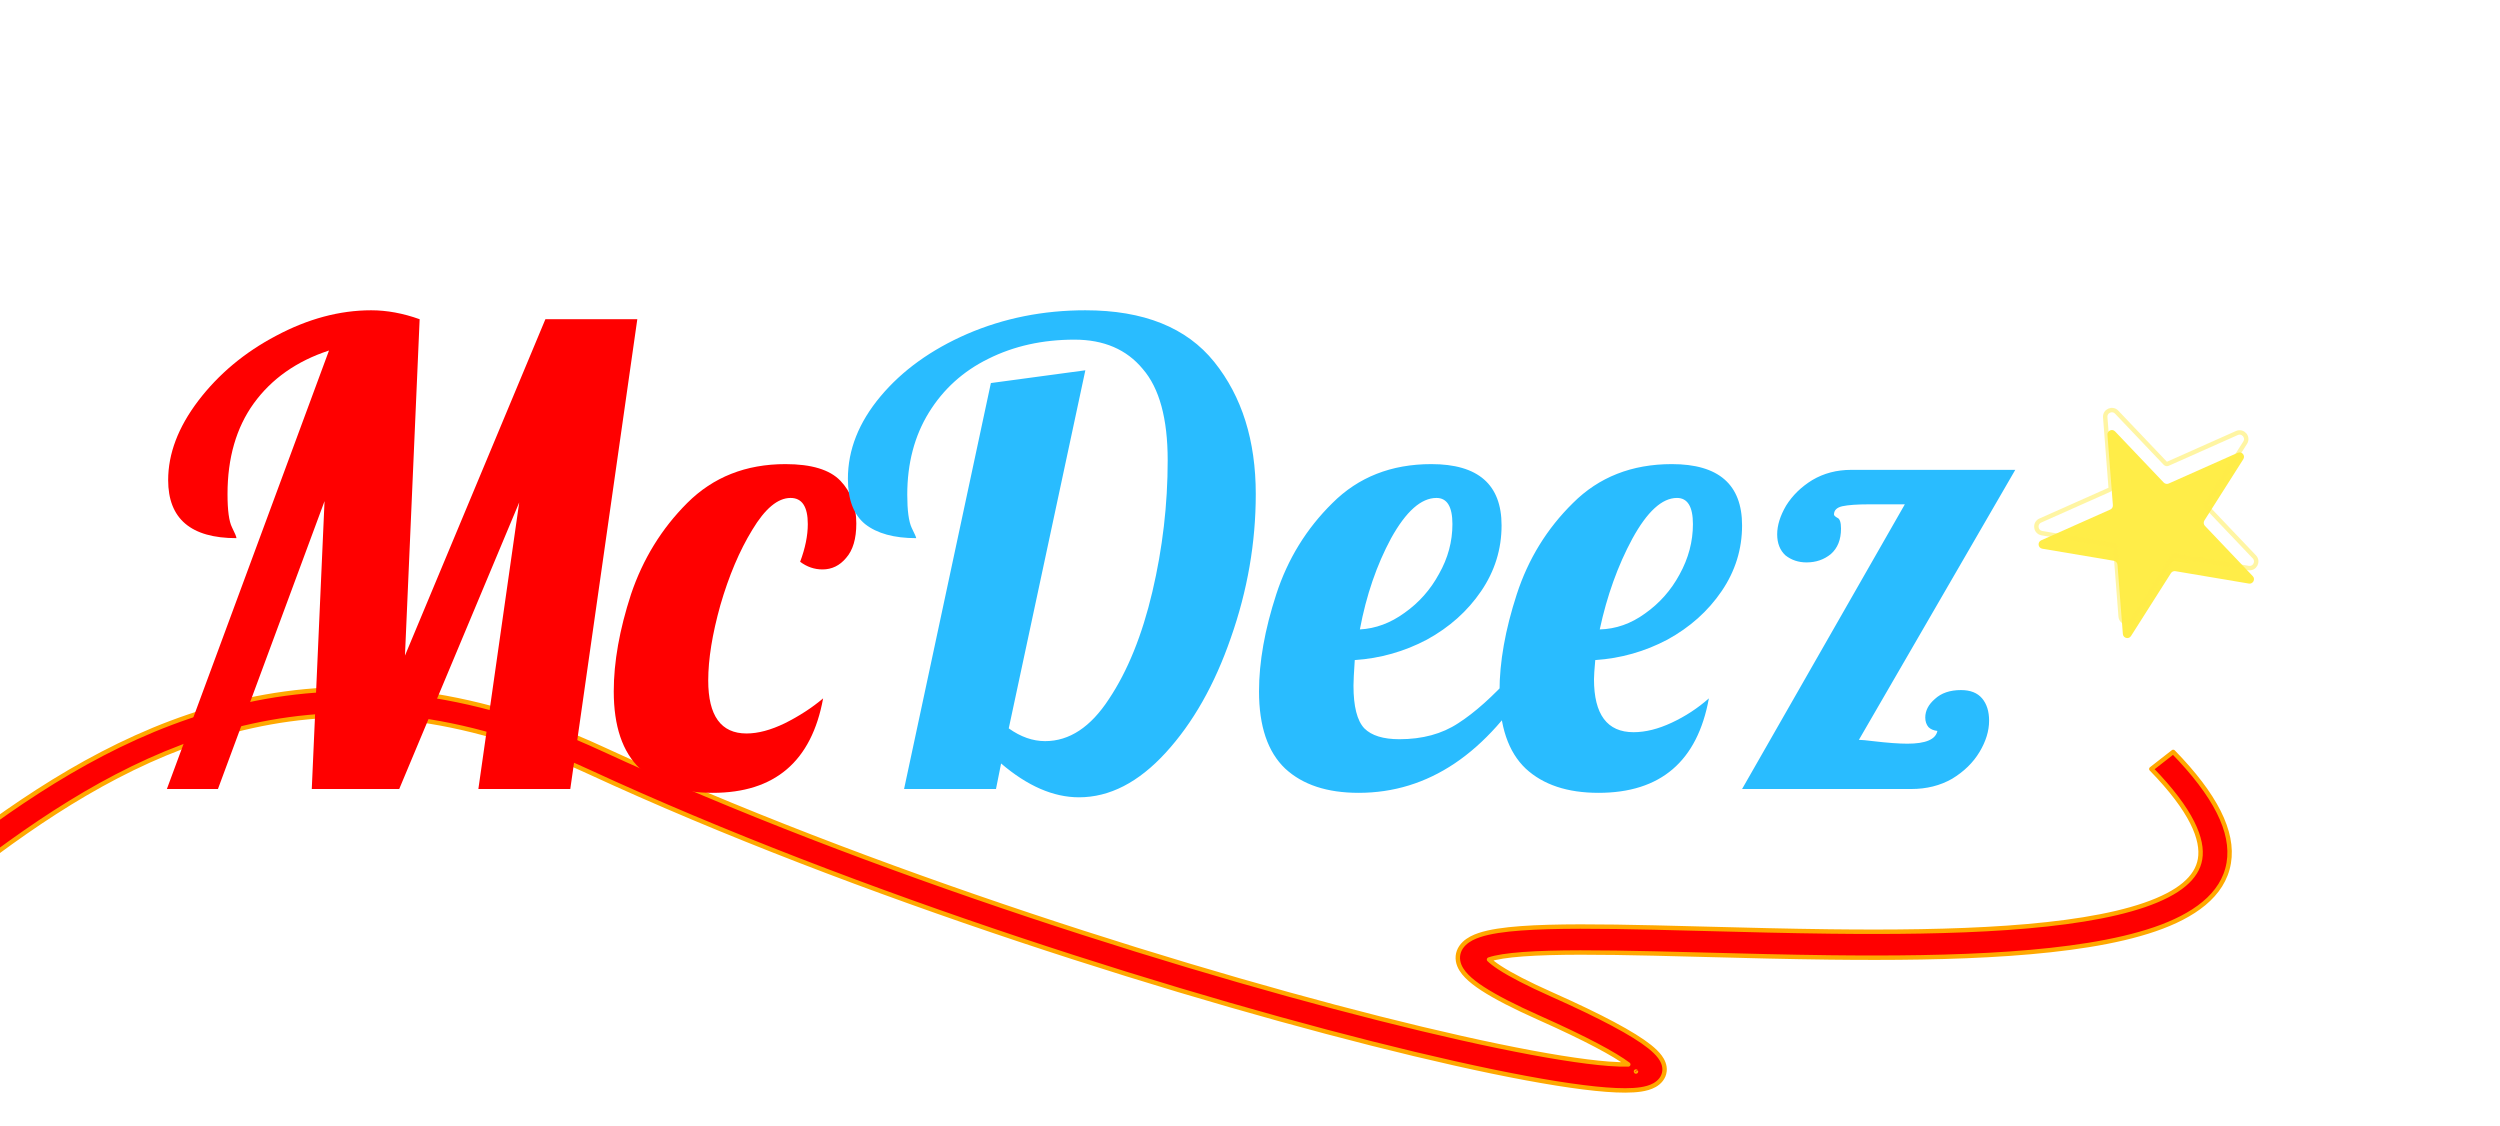<svg width="564" height="254" viewBox="0 0 564 254" fill="none" xmlns="http://www.w3.org/2000/svg">
<g clip-path="url(#clip0)">
<g filter="url(#filter0_i)">
<path d="M475.438 94.095C475.366 93.156 476.511 92.647 477.16 93.328L488.131 104.859C488.423 105.165 488.876 105.255 489.262 105.083L504.838 98.149C505.743 97.746 506.62 98.762 506.089 99.598L497.316 113.413C497.07 113.801 497.119 114.306 497.436 114.638L508.223 125.978C508.886 126.674 508.28 127.813 507.332 127.653L490.772 124.858C490.375 124.791 489.977 124.969 489.762 125.308L480.757 139.485C480.242 140.296 478.99 139.984 478.916 139.026L477.708 123.422C477.672 122.964 477.33 122.589 476.877 122.513L460.741 119.789C459.764 119.624 459.596 118.292 460.5 117.889L476.076 110.954C476.462 110.782 476.699 110.385 476.666 109.963L475.438 94.095Z" fill="#FFED48" style="mix-blend-mode:hue"/>
</g>
<path d="M477.522 92.984C476.549 91.961 474.831 92.726 474.94 94.133L476.168 110.002C476.184 110.213 476.066 110.411 475.872 110.497L460.297 117.432C458.94 118.037 459.193 120.034 460.657 120.282L476.794 123.006C477.02 123.044 477.192 123.232 477.209 123.46L478.418 139.064C478.529 140.502 480.406 140.97 481.179 139.753L490.184 125.576C490.291 125.406 490.49 125.318 490.689 125.351L507.249 128.146C508.671 128.386 509.579 126.677 508.585 125.633L497.798 114.294C497.64 114.127 497.615 113.875 497.738 113.681L506.511 99.866C507.307 98.612 505.992 97.088 504.635 97.692L489.059 104.626C488.866 104.712 488.639 104.667 488.493 104.514L477.522 92.984Z" stroke="#FFED48" stroke-opacity="0.5"/>
<g filter="url(#filter1_d)">
<path fill-rule="evenodd" clip-rule="evenodd" d="M-67.064 123.752C-60.286 127.266 -54.517 131.454 -51.193 135.391L-56.411 138.923C-59.02 135.833 -63.987 132.114 -70.343 128.82C-76.654 125.549 -84.074 122.832 -91.408 121.587C-98.766 120.338 -105.768 120.613 -111.491 123.009C-117.001 125.317 -121.723 129.754 -124.458 137.601C-124.455 144.899 -122.539 161.289 -117.469 177.088C-114.889 185.129 -111.533 192.884 -107.293 199.16C-103.032 205.467 -98.066 210.008 -92.397 212.078C-80.947 216.26 -69.18 212.102 -55.206 202.737C-48.293 198.105 -41.096 192.372 -33.394 186.138C-32.521 185.431 -31.642 184.718 -30.756 184C-23.866 178.413 -16.593 172.516 -8.904 166.843C8.445 154.043 28.212 142.147 51.432 137.064C74.769 131.956 101.281 133.795 131.923 147.954C191.665 175.562 267.255 199.278 316.777 211.129C329.149 214.09 339.845 216.298 348.226 217.641C352.418 218.312 355.992 218.761 358.885 218.983C360.712 219.123 362.19 219.166 363.34 219.134C360.238 216.814 353.835 213.353 343.236 208.626C337.614 206.119 333.392 203.946 330.482 202.049C329.029 201.102 327.807 200.161 326.888 199.217C326 198.304 325.17 197.159 324.94 195.804C324.679 194.267 325.257 192.889 326.325 191.858C327.275 190.94 328.533 190.36 329.713 189.962C332.087 189.161 335.361 188.707 339.089 188.431C346.639 187.874 357.274 187.978 369.324 188.253C373.169 188.34 377.164 188.445 381.267 188.553C390.105 188.785 399.443 189.03 408.855 189.142C422.622 189.306 436.425 189.182 448.808 188.318C461.243 187.45 472.006 185.85 479.81 183.163C487.713 180.442 491.634 176.965 492.335 172.825C493.076 168.445 490.532 161.913 481.342 152.481L486.272 148.632C495.707 158.315 500.003 166.612 498.803 173.702C497.562 181.033 490.759 185.668 482.159 188.629C473.459 191.624 461.94 193.275 449.317 194.156C436.641 195.041 422.609 195.163 408.768 194.998C399.304 194.885 389.872 194.638 381.007 194.405C376.919 194.297 372.952 194.193 369.158 194.107C357.055 193.832 346.768 193.74 339.628 194.268C336.011 194.535 333.498 194.944 332.019 195.442C331.986 195.453 331.955 195.464 331.925 195.475C332.41 195.951 333.181 196.564 334.333 197.315C336.806 198.927 340.649 200.93 346.153 203.384C357.264 208.339 364.502 212.21 368.137 215.104C369.065 215.843 369.887 216.617 370.484 217.427C371.052 218.199 371.653 219.326 371.51 220.658C371.349 222.158 370.339 223.192 369.284 223.793C368.318 224.343 367.196 224.616 366.185 224.77C364.133 225.082 361.429 225.056 358.327 224.818C355.169 224.576 351.384 224.096 347.074 223.405C338.45 222.024 327.563 219.772 315.088 216.787C265.22 204.853 189.171 181 128.922 153.158C99.567 139.593 74.667 138.007 52.986 142.753C31.188 147.525 12.331 158.765 -4.743 171.362C-12.306 176.942 -19.461 182.744 -26.363 188.34C-27.248 189.057 -28.129 189.772 -29.006 190.482C-36.688 196.7 -44.096 202.607 -51.286 207.426C-65.518 216.963 -79.946 222.95 -94.868 217.501C-102.367 214.762 -108.266 209.037 -112.891 202.191C-117.537 195.314 -121.087 187.026 -123.757 178.705C-129.09 162.087 -131.077 144.802 -130.998 137.13L-130.993 136.714L-130.86 136.316C-127.685 126.842 -121.771 120.849 -114.263 117.705C-106.876 114.611 -98.357 114.447 -90.189 115.833C-81.998 117.223 -73.886 120.216 -67.064 123.752ZM365.089 220.753C365.088 220.752 365.084 220.745 365.077 220.731C365.087 220.747 365.09 220.754 365.089 220.753Z" fill="#FF0000"/>
<path fill-rule="evenodd" clip-rule="evenodd" d="M-67.064 123.752C-60.286 127.266 -54.517 131.454 -51.193 135.391L-56.411 138.923C-59.02 135.833 -63.987 132.114 -70.343 128.82C-76.654 125.549 -84.074 122.832 -91.408 121.587C-98.766 120.338 -105.768 120.613 -111.491 123.009C-117.001 125.317 -121.723 129.754 -124.458 137.601C-124.455 144.899 -122.539 161.289 -117.469 177.088C-114.889 185.129 -111.533 192.884 -107.293 199.16C-103.032 205.467 -98.066 210.008 -92.397 212.078C-80.947 216.26 -69.18 212.102 -55.206 202.737C-48.293 198.105 -41.096 192.372 -33.394 186.138C-32.521 185.431 -31.642 184.718 -30.756 184C-23.866 178.413 -16.593 172.516 -8.904 166.843C8.445 154.043 28.212 142.147 51.432 137.064C74.769 131.956 101.281 133.795 131.923 147.954C191.665 175.562 267.255 199.278 316.777 211.129C329.149 214.09 339.845 216.298 348.226 217.641C352.418 218.312 355.992 218.761 358.885 218.983C360.712 219.123 362.19 219.166 363.34 219.134C360.238 216.814 353.835 213.353 343.236 208.626C337.614 206.119 333.392 203.946 330.482 202.049C329.029 201.102 327.807 200.161 326.888 199.217C326 198.304 325.17 197.159 324.94 195.804C324.679 194.267 325.257 192.889 326.325 191.858C327.275 190.94 328.533 190.36 329.713 189.962C332.087 189.161 335.361 188.707 339.089 188.431C346.639 187.874 357.274 187.978 369.324 188.253C373.169 188.34 377.164 188.445 381.267 188.553C390.105 188.785 399.443 189.03 408.855 189.142C422.622 189.306 436.425 189.182 448.808 188.318C461.243 187.45 472.006 185.85 479.81 183.163C487.713 180.442 491.634 176.965 492.335 172.825C493.076 168.445 490.532 161.913 481.342 152.481L486.272 148.632C495.707 158.315 500.003 166.612 498.803 173.702C497.562 181.033 490.759 185.668 482.159 188.629C473.459 191.624 461.94 193.275 449.317 194.156C436.641 195.041 422.609 195.163 408.768 194.998C399.304 194.885 389.872 194.638 381.007 194.405C376.919 194.297 372.952 194.193 369.158 194.107C357.055 193.832 346.768 193.74 339.628 194.268C336.011 194.535 333.498 194.944 332.019 195.442C331.986 195.453 331.955 195.464 331.925 195.475C332.41 195.951 333.181 196.564 334.333 197.315C336.806 198.927 340.649 200.93 346.153 203.384C357.264 208.339 364.502 212.21 368.137 215.104C369.065 215.843 369.887 216.617 370.484 217.427C371.052 218.199 371.653 219.326 371.51 220.658C371.349 222.158 370.339 223.192 369.284 223.793C368.318 224.343 367.196 224.616 366.185 224.77C364.133 225.082 361.429 225.056 358.327 224.818C355.169 224.576 351.384 224.096 347.074 223.405C338.45 222.024 327.563 219.772 315.088 216.787C265.22 204.853 189.171 181 128.922 153.158C99.567 139.593 74.667 138.007 52.986 142.753C31.188 147.525 12.331 158.765 -4.743 171.362C-12.306 176.942 -19.461 182.744 -26.363 188.34C-27.248 189.057 -28.129 189.772 -29.006 190.482C-36.688 196.7 -44.096 202.607 -51.286 207.426C-65.518 216.963 -79.946 222.95 -94.868 217.501C-102.367 214.762 -108.266 209.037 -112.891 202.191C-117.537 195.314 -121.087 187.026 -123.757 178.705C-129.09 162.087 -131.077 144.802 -130.998 137.13L-130.993 136.714L-130.86 136.316C-127.685 126.842 -121.771 120.849 -114.263 117.705C-106.876 114.611 -98.357 114.447 -90.189 115.833C-81.998 117.223 -73.886 120.216 -67.064 123.752ZM365.089 220.753C365.088 220.752 365.084 220.745 365.077 220.731C365.087 220.747 365.09 220.754 365.089 220.753Z" stroke="#FFA800" stroke-linejoin="round"/>
</g>
<g filter="url(#filter2_i)">
<path d="M70.224 75.072C62.928 77.472 57.264 81.456 53.232 87.024C49.296 92.496 47.328 99.312 47.328 107.472C47.328 111.12 47.664 113.616 48.336 114.96C49.008 116.304 49.344 117.12 49.344 117.408C39.072 117.408 33.936 113.04 33.936 104.304C33.936 98.352 36.192 92.4 40.704 86.448C45.312 80.4 51.168 75.504 58.272 71.76C65.472 67.92 72.624 66 79.728 66C83.28 66 86.928 66.672 90.672 68.016L87.36 143.904L119.04 68.016H139.776L124.656 174H103.92L113.136 109.344L86.064 174H66.336L69.216 109.056L45.168 174H33.648L70.224 75.072ZM156.784 174.864C149.776 174.864 144.304 173.04 140.368 169.392C136.432 165.648 134.464 159.84 134.464 151.968C134.464 145.344 135.76 138.048 138.352 130.08C141.04 122.112 145.264 115.248 151.024 109.488C156.88 103.632 164.272 100.704 173.2 100.704C179.056 100.704 183.184 101.952 185.584 104.448C187.984 106.944 189.184 110.16 189.184 114.096C189.184 117.552 188.416 120.144 186.88 121.872C185.44 123.6 183.664 124.464 181.552 124.464C179.728 124.464 178.048 123.888 176.512 122.736C177.664 119.664 178.24 116.832 178.24 114.24C178.24 110.304 176.944 108.336 174.352 108.336C171.472 108.336 168.592 110.736 165.712 115.536C162.832 120.24 160.432 125.904 158.512 132.528C156.688 139.056 155.776 144.72 155.776 149.52C155.776 157.488 158.656 161.472 164.416 161.472C167.008 161.472 169.888 160.704 173.056 159.168C176.32 157.536 179.2 155.664 181.696 153.552C179.104 167.76 170.8 174.864 156.784 174.864Z" fill="#FF0000"/>
<path d="M239.414 175.872C233.654 175.872 227.798 173.328 221.846 168.24L220.694 174H199.958L219.542 82.416L240.854 79.536L223.574 160.32C226.262 162.24 228.998 163.2 231.782 163.2C237.254 163.2 242.054 160.032 246.182 153.696C250.406 147.36 253.67 139.296 255.974 129.504C258.278 119.712 259.43 109.824 259.43 99.84C259.43 90.432 257.558 83.568 253.814 79.248C250.166 74.832 245.03 72.624 238.406 72.624C231.206 72.624 224.726 74.064 218.966 76.944C213.302 79.728 208.838 83.76 205.574 89.04C202.31 94.32 200.678 100.512 200.678 107.616C200.678 111.168 201.014 113.664 201.686 115.104C202.358 116.448 202.694 117.216 202.694 117.408C197.702 117.408 193.862 116.352 191.174 114.24C188.582 112.128 187.286 108.72 187.286 104.016C187.286 97.488 189.734 91.296 194.63 85.44C199.526 79.584 206.054 74.88 214.214 71.328C222.47 67.776 231.35 66 240.854 66C254.006 66 263.702 69.888 269.942 77.664C276.182 85.44 279.302 95.376 279.302 107.472C279.302 118.416 277.43 129.216 273.686 139.872C270.038 150.432 265.142 159.072 258.998 165.792C252.854 172.512 246.326 175.872 239.414 175.872ZM302.498 174.864C295.394 174.864 289.874 173.04 285.938 169.392C282.002 165.648 280.034 159.84 280.034 151.968C280.034 145.344 281.33 138.048 283.922 130.08C286.514 122.112 290.738 115.248 296.594 109.488C302.45 103.632 309.89 100.704 318.914 100.704C329.474 100.704 334.754 105.312 334.754 114.528C334.754 119.904 333.218 124.848 330.146 129.36C327.074 133.872 322.994 137.52 317.906 140.304C312.818 142.992 307.394 144.528 301.634 144.912C301.442 147.792 301.346 149.712 301.346 150.672C301.346 155.376 302.162 158.592 303.794 160.32C305.426 161.952 308.066 162.768 311.714 162.768C316.898 162.768 321.314 161.568 324.962 159.168C328.706 156.768 332.786 153.12 337.202 148.224H342.098C331.442 165.984 318.242 174.864 302.498 174.864ZM302.786 138C306.338 137.808 309.698 136.56 312.866 134.256C316.13 131.952 318.722 129.024 320.642 125.472C322.658 121.92 323.666 118.176 323.666 114.24C323.666 110.304 322.466 108.336 320.066 108.336C316.61 108.336 313.202 111.36 309.842 117.408C306.578 123.456 304.226 130.32 302.786 138ZM356.612 174.864C349.604 174.864 344.132 173.04 340.196 169.392C336.26 165.648 334.292 159.84 334.292 151.968C334.292 145.344 335.588 138.048 338.18 130.08C340.772 122.112 344.996 115.248 350.852 109.488C356.708 103.632 364.148 100.704 373.172 100.704C383.732 100.704 389.012 105.312 389.012 114.528C389.012 119.904 387.476 124.848 384.404 129.36C381.332 133.872 377.252 137.52 372.164 140.304C367.076 142.992 361.652 144.528 355.892 144.912C355.7 147.024 355.604 148.464 355.604 149.232C355.604 157.2 358.58 161.184 364.532 161.184C367.22 161.184 370.1 160.464 373.172 159.024C376.244 157.584 379.028 155.76 381.524 153.552C378.932 167.76 370.628 174.864 356.612 174.864ZM425.732 109.776H417.668C414.98 109.776 412.964 109.92 411.62 110.208C410.372 110.496 409.748 111.12 409.748 112.08C409.748 112.272 409.988 112.512 410.468 112.8C411.044 112.992 411.332 113.808 411.332 115.248C411.332 117.744 410.564 119.664 409.028 121.008C407.492 122.256 405.668 122.88 403.556 122.88C401.732 122.88 400.148 122.352 398.804 121.296C397.556 120.144 396.932 118.56 396.932 116.544C396.932 114.528 397.604 112.368 398.948 110.064C400.388 107.76 402.356 105.84 404.852 104.304C407.444 102.768 410.372 102 413.636 102H450.644L415.364 162.912C415.94 162.912 416.996 163.008 418.532 163.2C421.796 163.584 424.388 163.776 426.308 163.776C430.436 163.776 432.692 162.816 433.076 160.896C432.212 160.8 431.54 160.512 431.06 160.032C430.58 159.456 430.34 158.736 430.34 157.872C430.34 156.336 431.06 154.944 432.5 153.696C433.94 152.352 435.908 151.68 438.404 151.68C440.516 151.68 442.1 152.304 443.156 153.552C444.212 154.8 444.74 156.48 444.74 158.592C444.74 160.896 444.02 163.248 442.58 165.648C441.14 168.048 439.076 170.064 436.388 171.696C433.7 173.232 430.628 174 427.172 174H389.012L425.732 109.776ZM356.9 138C360.548 137.904 363.956 136.704 367.124 134.4C370.388 132.096 372.98 129.168 374.9 125.616C376.916 121.968 377.924 118.176 377.924 114.24C377.924 110.304 376.724 108.336 374.324 108.336C370.964 108.336 367.604 111.408 364.244 117.552C360.98 123.6 358.532 130.416 356.9 138Z" fill="#29BCFF"/>
</g>
</g>
<defs>
<filter id="filter0_i" x="451.623" y="81.505" width="66.9" height="67.823" filterUnits="userSpaceOnUse" color-interpolation-filters="sRGB">
<feFlood flood-opacity="0" result="BackgroundImageFix"/>
<feBlend mode="normal" in="SourceGraphic" in2="BackgroundImageFix" result="shape"/>
<feColorMatrix in="SourceAlpha" type="matrix" values="0 0 0 0 0 0 0 0 0 0 0 0 0 0 0 0 0 0 127 0" result="hardAlpha"/>
<feOffset dy="4"/>
<feGaussianBlur stdDeviation="2"/>
<feComposite in2="hardAlpha" operator="arithmetic" k2="-1" k3="1"/>
<feColorMatrix type="matrix" values="0 0 0 0 0 0 0 0 0 0 0 0 0 0 0 0 0 0 0.48 0"/>
<feBlend mode="normal" in2="shape" result="effect1_innerShadow"/>
</filter>
<filter id="filter1_d" x="-131.5" y="114.5" width="635" height="132" filterUnits="userSpaceOnUse" color-interpolation-filters="sRGB">
<feFlood flood-opacity="0" result="BackgroundImageFix"/>
<feColorMatrix in="SourceAlpha" type="matrix" values="0 0 0 0 0 0 0 0 0 0 0 0 0 0 0 0 0 0 127 0"/>
<feOffset dx="4" dy="21"/>
<feColorMatrix type="matrix" values="0 0 0 0 0.162 0 0 0 0 0.739 0 0 0 0 1 0 0 0 1 0"/>
<feBlend mode="normal" in2="BackgroundImageFix" result="effect1_dropShadow"/>
<feBlend mode="normal" in="SourceGraphic" in2="effect1_dropShadow" result="shape"/>
</filter>
<filter id="filter2_i" x="33.648" y="66" width="416.996" height="109.872" filterUnits="userSpaceOnUse" color-interpolation-filters="sRGB">
<feFlood flood-opacity="0" result="BackgroundImageFix"/>
<feBlend mode="normal" in="SourceGraphic" in2="BackgroundImageFix" result="shape"/>
<feColorMatrix in="SourceAlpha" type="matrix" values="0 0 0 0 0 0 0 0 0 0 0 0 0 0 0 0 0 0 127 0" result="hardAlpha"/>
<feOffset dx="4" dy="4"/>
<feComposite in2="hardAlpha" operator="arithmetic" k2="-1" k3="1"/>
<feColorMatrix type="matrix" values="0 0 0 0 0 0 0 0 0 0 0 0 0 0 0 0 0 0 0.36 0"/>
<feBlend mode="normal" in2="shape" result="effect1_innerShadow"/>
</filter>
<clipPath id="clip0">
<rect width="564" height="254" fill="white"/>
</clipPath>
</defs>
</svg>
